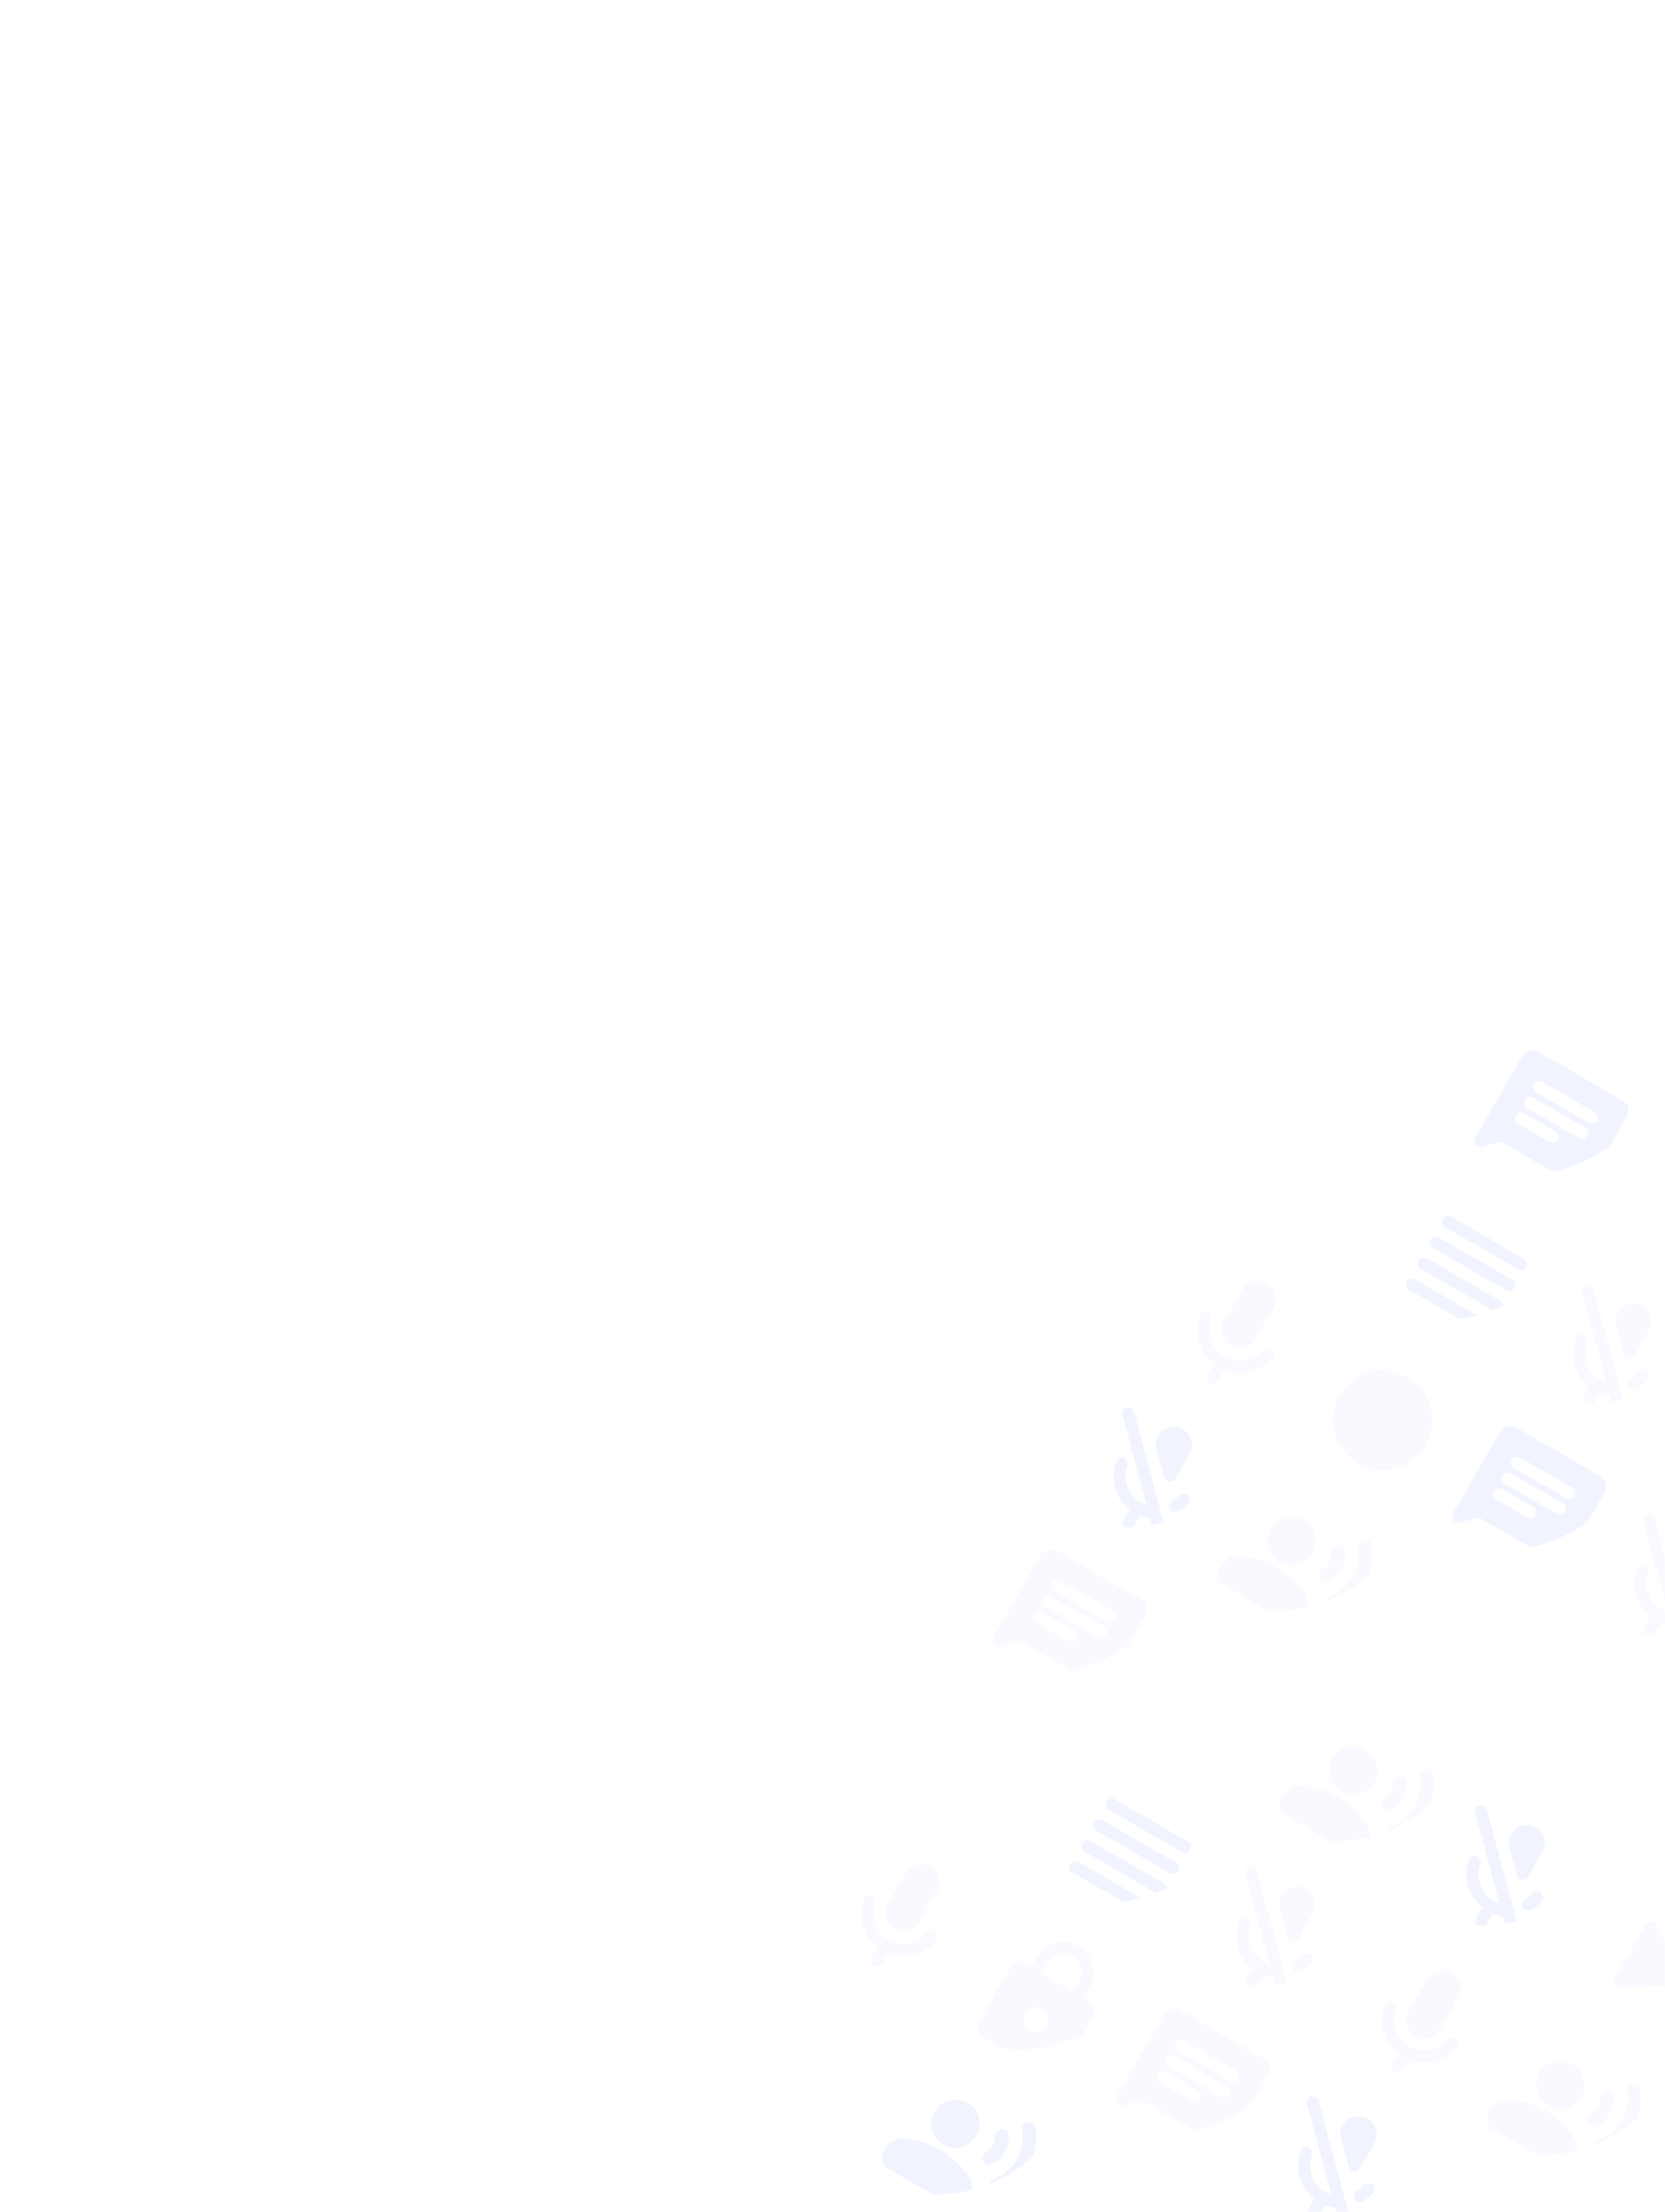 <svg width="506" height="672" viewBox="0 0 506 672" fill="none" xmlns="http://www.w3.org/2000/svg">
<g opacity="0.5">
<mask id="mask0_94_5712" style="mask-type:alpha" maskUnits="userSpaceOnUse" x="0" y="0" width="506" height="672">
<path d="M0 0H506V624C506 650.51 484.51 672 458 672H0V0Z" fill="#147949"/>
</mask>
<g mask="url(#mask0_94_5712)">
<g clip-path="url(#clip0_94_5712)">
<path d="M456.118 346.831L450.358 348.374C449.565 348.587 448.925 348.367 448.437 347.715C447.949 347.063 447.911 346.38 448.324 345.665L462.601 320.936C463.105 320.063 463.848 319.495 464.828 319.232C465.809 318.969 466.736 319.09 467.61 319.594L493.013 334.261C493.886 334.765 494.454 335.508 494.717 336.489C494.98 337.469 494.859 338.397 494.355 339.27L483.355 358.322C482.851 359.196 482.108 359.764 481.128 360.026C480.147 360.289 479.22 360.169 478.346 359.664L456.118 346.831ZM461.373 341.397L470.899 346.897C471.349 347.157 471.814 347.222 472.294 347.094C472.774 346.965 473.144 346.676 473.403 346.226C473.663 345.776 473.729 345.311 473.6 344.831C473.471 344.351 473.182 343.981 472.732 343.721L463.206 338.221C462.756 337.962 462.291 337.896 461.811 338.025C461.331 338.153 460.961 338.443 460.702 338.892C460.442 339.342 460.376 339.807 460.505 340.287C460.634 340.767 460.923 341.137 461.373 341.397ZM464.123 336.634L480 345.8C480.45 346.06 480.915 346.126 481.395 345.997C481.875 345.868 482.245 345.579 482.504 345.129C482.764 344.68 482.83 344.215 482.701 343.735C482.572 343.255 482.283 342.885 481.833 342.625L465.956 333.458C465.506 333.199 465.041 333.133 464.561 333.262C464.081 333.39 463.711 333.68 463.452 334.129C463.192 334.579 463.126 335.044 463.255 335.524C463.384 336.004 463.673 336.374 464.123 336.634ZM466.873 331.871L482.75 341.037C483.2 341.297 483.665 341.363 484.145 341.234C484.625 341.105 484.995 340.816 485.254 340.366C485.514 339.916 485.58 339.451 485.451 338.971C485.322 338.491 485.033 338.122 484.583 337.862L468.706 328.695C468.256 328.435 467.791 328.37 467.311 328.499C466.831 328.627 466.461 328.916 466.202 329.366C465.942 329.816 465.876 330.281 466.005 330.761C466.134 331.241 466.423 331.611 466.873 331.871Z" fill="#8CA5FF" fill-opacity="0.25"/>
</g>
<g clip-path="url(#clip1_94_5712)">
<path d="M431.78 385.441C431.33 385.181 431.047 384.815 430.932 384.343C430.817 383.871 430.889 383.409 431.149 382.96C431.408 382.51 431.778 382.22 432.258 382.092C432.738 381.963 433.203 382.029 433.653 382.289L455.921 395.145C456.37 395.405 456.653 395.771 456.768 396.243C456.884 396.715 456.812 397.176 456.552 397.626C456.292 398.076 455.922 398.365 455.442 398.494C454.962 398.623 454.497 398.557 454.048 398.297L431.78 385.441ZM428.113 391.792C427.663 391.532 427.381 391.166 427.265 390.694C427.15 390.221 427.222 389.76 427.482 389.31C427.742 388.861 428.111 388.571 428.591 388.443C429.071 388.314 429.536 388.38 429.986 388.639L452.254 401.496C452.704 401.755 452.986 402.121 453.102 402.594C453.217 403.066 453.145 403.527 452.885 403.977C452.626 404.427 452.256 404.716 451.776 404.845C451.296 404.973 450.831 404.908 450.381 404.648L428.113 391.792ZM435.447 379.09C434.997 378.83 434.714 378.464 434.599 377.992C434.483 377.52 434.556 377.059 434.815 376.609C435.075 376.159 435.445 375.87 435.925 375.741C436.405 375.612 436.87 375.678 437.32 375.938L459.587 388.794C460.037 389.054 460.32 389.42 460.435 389.892C460.551 390.364 460.478 390.826 460.219 391.275C459.959 391.725 459.589 392.014 459.109 392.143C458.629 392.272 458.164 392.206 457.714 391.946L435.447 379.09ZM439.113 372.739C438.663 372.48 438.381 372.114 438.265 371.641C438.15 371.169 438.222 370.708 438.482 370.258C438.742 369.808 439.111 369.519 439.591 369.39C440.071 369.262 440.536 369.327 440.986 369.587L463.254 382.443C463.704 382.703 463.986 383.069 464.102 383.541C464.217 384.014 464.145 384.475 463.885 384.925C463.626 385.374 463.256 385.664 462.776 385.792C462.296 385.921 461.831 385.855 461.381 385.596L439.113 372.739Z" fill="#8CA5FF" fill-opacity="0.25"/>
</g>
<g clip-path="url(#clip2_94_5712)">
<path d="M495.204 421.159C494.956 420.734 494.905 420.272 495.051 419.774C495.197 419.276 495.483 418.903 495.908 418.655C496.262 418.471 496.593 418.248 496.903 417.986C497.214 417.724 497.494 417.436 497.746 417.123C498.111 416.734 498.53 416.482 499.003 416.367C499.475 416.251 499.936 416.323 500.386 416.583C500.836 416.843 501.115 417.215 501.222 417.701C501.33 418.187 501.228 418.639 500.915 419.058C500.484 419.621 500.002 420.136 499.467 420.604C498.933 421.072 498.354 421.478 497.731 421.824C497.305 422.072 496.84 422.13 496.334 421.997C495.829 421.864 495.452 421.585 495.204 421.159ZM493.428 411.401L490.928 402.073C490.805 401.614 490.775 401.146 490.838 400.671C490.901 400.196 491.054 399.746 491.299 399.323L491.597 398.807C492.361 397.484 493.473 396.626 494.934 396.235C496.395 395.844 497.787 396.03 499.11 396.794C500.433 397.558 501.29 398.67 501.682 400.131C502.073 401.592 501.887 402.984 501.123 404.307L496.792 411.809C496.379 412.523 495.769 412.832 494.96 412.736C494.151 412.639 493.641 412.195 493.428 411.401ZM481.022 424.456L482.947 421.122C480.696 419.399 479.2 417.177 478.46 414.456C477.72 411.735 477.875 409.037 478.925 406.363C479.132 405.882 479.473 405.567 479.947 405.418C480.422 405.268 480.884 405.323 481.334 405.583C481.783 405.843 482.073 406.213 482.201 406.693C482.33 407.173 482.317 407.668 482.163 408.179C481.464 410.245 481.505 412.298 482.287 414.336C483.068 416.375 484.398 417.937 486.276 419.022C487.176 419.541 488.11 419.895 489.077 420.083C490.045 420.271 491.004 420.305 491.956 420.184L492.913 423.753C491.794 423.918 490.659 423.943 489.51 423.826C488.36 423.709 487.231 423.418 486.123 422.955L484.198 426.289C483.938 426.739 483.568 427.028 483.088 427.157C482.608 427.285 482.143 427.22 481.693 426.96C481.243 426.7 480.954 426.331 480.825 425.851C480.697 425.371 480.762 424.906 481.022 424.456ZM492.141 434.897L480.733 392.323C480.61 391.864 480.678 391.409 480.938 390.96C481.198 390.51 481.557 390.223 482.016 390.1C482.476 389.977 482.93 390.046 483.38 390.305C483.83 390.565 484.116 390.924 484.239 391.384L495.647 433.958C495.77 434.417 495.702 434.872 495.442 435.321C495.182 435.771 494.823 436.058 494.364 436.181C493.905 436.304 493.45 436.235 493 435.976C492.55 435.716 492.264 435.357 492.141 434.897Z" fill="#ADBFFF" fill-opacity="0.15"/>
</g>
<path d="M374.038 408.999C372.714 408.235 371.857 407.123 371.466 405.662C371.074 404.201 371.261 402.809 372.024 401.486L377.524 391.96C378.288 390.637 379.401 389.779 380.862 389.388C382.322 388.996 383.714 389.183 385.038 389.947C386.361 390.71 387.218 391.823 387.609 393.284C388.001 394.745 387.815 396.137 387.051 397.46L381.551 406.986C380.787 408.309 379.674 409.166 378.214 409.558C376.753 409.949 375.361 409.763 374.038 408.999ZM366.95 417.609L368.852 414.314C366.616 412.565 365.128 410.329 364.388 407.609C363.648 404.888 363.803 402.19 364.853 399.515C365.06 399.035 365.4 398.72 365.875 398.571C366.349 398.421 366.811 398.476 367.261 398.736C367.711 398.996 368 399.366 368.129 399.846C368.258 400.326 368.245 400.821 368.091 401.332C367.392 403.398 367.433 405.451 368.214 407.489C368.995 409.528 370.325 411.09 372.204 412.175C374.11 413.275 376.137 413.643 378.288 413.279C380.438 412.915 382.226 411.927 383.651 410.315C384.016 409.927 384.439 409.668 384.919 409.539C385.399 409.411 385.864 409.476 386.314 409.736C386.764 409.996 387.043 410.368 387.15 410.854C387.258 411.34 387.156 411.792 386.843 412.211C385.082 414.405 382.838 415.879 380.109 416.633C377.381 417.386 374.687 417.224 372.027 416.148L370.125 419.442C369.866 419.892 369.496 420.181 369.016 420.31C368.536 420.438 368.071 420.373 367.621 420.113C367.171 419.853 366.882 419.483 366.753 419.003C366.625 418.523 366.69 418.059 366.95 417.609Z" fill="#ADBFFF" fill-opacity="0.15"/>
<path d="M412.568 444.476C410.756 443.429 409.252 442.102 408.055 440.495C406.858 438.887 406.011 437.153 405.513 435.294C405.014 433.434 404.881 431.509 405.114 429.518C405.346 427.528 405.986 425.626 407.032 423.814C408.078 422.002 409.405 420.498 411.013 419.302C412.62 418.105 414.354 417.257 416.214 416.759C418.073 416.261 419.998 416.128 421.989 416.36C423.98 416.593 425.881 417.232 427.693 418.278C429.505 419.324 431.009 420.651 432.206 422.259C433.402 423.867 434.25 425.601 434.748 427.46C435.246 429.32 435.379 431.245 435.147 433.235C434.914 435.226 434.275 437.127 433.229 438.939C432.183 440.751 430.856 442.256 429.248 443.452C427.64 444.649 425.907 445.496 424.047 445.995C422.188 446.493 420.263 446.626 418.272 446.393C416.281 446.161 414.38 445.522 412.568 444.476ZM414.08 441.856C417.006 443.545 420.07 443.96 423.272 443.102C426.475 442.244 428.92 440.352 430.609 437.427C432.298 434.502 432.714 431.438 431.856 428.235C430.997 425.033 429.106 422.587 426.18 420.898C423.255 419.209 420.191 418.794 416.989 419.652C413.786 420.51 411.34 422.402 409.651 425.327C407.963 428.252 407.547 431.316 408.405 434.519C409.263 437.721 411.155 440.167 414.08 441.856ZM414.08 441.856C411.155 440.167 409.263 437.721 408.405 434.519C407.547 431.316 407.963 428.252 409.651 425.327C411.34 422.402 413.786 420.51 416.989 419.652C420.191 418.794 423.255 419.209 426.18 420.898C429.106 422.587 430.997 425.033 431.856 428.235C432.714 431.438 432.298 434.502 430.609 437.427C428.92 440.352 426.475 442.244 423.272 443.102C420.07 443.96 417.006 443.545 414.08 441.856Z" fill="#ADBFFF" fill-opacity="0.15"/>
<g clip-path="url(#clip3_94_5712)">
<path d="M449.364 460.956L443.604 462.5C442.811 462.712 442.17 462.493 441.682 461.84C441.194 461.188 441.157 460.505 441.569 459.79L455.846 435.062C456.35 434.189 457.093 433.621 458.074 433.358C459.055 433.095 459.982 433.216 460.855 433.72L486.258 448.386C487.132 448.891 487.7 449.633 487.962 450.614C488.225 451.595 488.105 452.522 487.6 453.395L476.6 472.448C476.096 473.321 475.354 473.889 474.373 474.152C473.392 474.415 472.465 474.294 471.592 473.79L449.364 460.956ZM454.618 455.522L464.144 461.022C464.594 461.282 465.059 461.348 465.539 461.219C466.019 461.09 466.389 460.801 466.649 460.351C466.908 459.901 466.974 459.436 466.845 458.956C466.717 458.476 466.427 458.107 465.978 457.847L456.451 452.347C456.001 452.087 455.537 452.022 455.057 452.15C454.577 452.279 454.207 452.568 453.947 453.018C453.687 453.468 453.622 453.933 453.75 454.413C453.879 454.893 454.168 455.263 454.618 455.522ZM457.368 450.759L473.245 459.926C473.695 460.185 474.16 460.251 474.64 460.122C475.12 459.994 475.49 459.705 475.75 459.255C476.009 458.805 476.075 458.34 475.946 457.86C475.818 457.38 475.528 457.01 475.078 456.75L459.201 447.584C458.751 447.324 458.287 447.258 457.807 447.387C457.327 447.516 456.957 447.805 456.697 448.255C456.437 448.705 456.372 449.17 456.5 449.65C456.629 450.13 456.918 450.499 457.368 450.759ZM460.118 445.996L475.995 455.163C476.445 455.422 476.91 455.488 477.39 455.359C477.87 455.231 478.24 454.941 478.5 454.492C478.759 454.042 478.825 453.577 478.696 453.097C478.568 452.617 478.278 452.247 477.828 451.987L461.951 442.821C461.501 442.561 461.037 442.495 460.557 442.624C460.077 442.752 459.707 443.042 459.447 443.492C459.187 443.941 459.122 444.406 459.25 444.886C459.379 445.366 459.668 445.736 460.118 445.996Z" fill="#8CA5FF" fill-opacity="0.25"/>
</g>
<g clip-path="url(#clip4_94_5712)">
<path d="M513.91 490.972C513.662 490.546 513.611 490.085 513.757 489.587C513.903 489.089 514.189 488.716 514.615 488.468C514.968 488.284 515.3 488.061 515.61 487.799C515.92 487.537 516.201 487.249 516.452 486.935C516.818 486.547 517.237 486.295 517.709 486.179C518.181 486.064 518.642 486.136 519.092 486.396C519.542 486.655 519.821 487.028 519.929 487.514C520.036 487.999 519.934 488.452 519.621 488.871C519.191 489.434 518.708 489.949 518.173 490.417C517.639 490.884 517.06 491.291 516.437 491.637C516.011 491.885 515.546 491.943 515.04 491.81C514.535 491.677 514.158 491.397 513.91 490.972ZM512.134 481.214L509.635 471.885C509.512 471.426 509.481 470.959 509.544 470.484C509.607 470.008 509.761 469.559 510.005 469.135L510.303 468.619C511.067 467.296 512.179 466.439 513.64 466.048C515.101 465.656 516.493 465.842 517.816 466.606C519.139 467.37 519.996 468.483 520.388 469.943C520.779 471.404 520.593 472.796 519.829 474.119L515.498 481.621C515.085 482.336 514.475 482.645 513.666 482.548C512.857 482.452 512.347 482.007 512.134 481.214ZM499.728 494.268L501.653 490.934C499.402 489.211 497.907 486.989 497.166 484.269C496.426 481.548 496.581 478.85 497.632 476.175C497.838 475.695 498.179 475.38 498.653 475.23C499.128 475.081 499.59 475.136 500.04 475.396C500.49 475.655 500.779 476.025 500.907 476.505C501.036 476.985 501.023 477.481 500.87 477.992C500.171 480.058 500.212 482.11 500.993 484.149C501.774 486.188 503.104 487.75 504.983 488.834C505.882 489.354 506.816 489.707 507.784 489.896C508.751 490.084 509.711 490.117 510.663 489.997L511.619 493.565C510.5 493.731 509.366 493.755 508.216 493.638C507.066 493.521 505.937 493.231 504.829 492.768L502.904 496.102C502.644 496.552 502.274 496.841 501.794 496.969C501.314 497.098 500.849 497.033 500.399 496.773C499.95 496.513 499.66 496.143 499.532 495.663C499.403 495.183 499.469 494.718 499.728 494.268ZM510.847 504.71L499.439 462.136C499.316 461.676 499.385 461.222 499.644 460.772C499.904 460.322 500.264 460.036 500.723 459.913C501.182 459.79 501.636 459.858 502.086 460.118C502.536 460.378 502.822 460.737 502.945 461.196L514.353 503.771C514.476 504.23 514.408 504.684 514.148 505.134C513.889 505.584 513.529 505.87 513.07 505.993C512.611 506.116 512.156 506.048 511.706 505.788C511.257 505.529 510.97 505.169 510.847 504.71Z" fill="#ADBFFF" fill-opacity="0.15"/>
</g>
<g clip-path="url(#clip5_94_5712)">
<path d="M355.578 458.572C355.33 458.146 355.279 457.684 355.425 457.187C355.572 456.689 355.857 456.316 356.283 456.068C356.636 455.884 356.968 455.66 357.278 455.398C357.588 455.136 357.869 454.849 358.12 454.535C358.486 454.146 358.905 453.894 359.377 453.779C359.85 453.664 360.311 453.736 360.761 453.996C361.211 454.255 361.489 454.628 361.597 455.114C361.705 455.599 361.602 456.052 361.29 456.471C360.859 457.034 360.376 457.549 359.842 458.016C359.307 458.484 358.728 458.891 358.105 459.237C357.68 459.485 357.214 459.542 356.709 459.409C356.203 459.276 355.827 458.997 355.578 458.572ZM353.803 448.814L351.303 439.485C351.18 439.026 351.15 438.559 351.213 438.083C351.275 437.608 351.429 437.159 351.673 436.735L351.971 436.219C352.735 434.896 353.848 434.039 355.308 433.647C356.769 433.256 358.161 433.442 359.484 434.206C360.807 434.97 361.665 436.082 362.056 437.543C362.448 439.004 362.261 440.396 361.498 441.719L357.166 449.221C356.754 449.936 356.143 450.245 355.334 450.148C354.526 450.052 354.015 449.607 353.803 448.814ZM341.397 461.868L343.322 458.534C341.071 456.811 339.575 454.589 338.835 451.868C338.094 449.148 338.25 446.45 339.3 443.775C339.507 443.295 339.847 442.98 340.322 442.83C340.796 442.681 341.258 442.736 341.708 442.996C342.158 443.255 342.447 443.625 342.576 444.105C342.704 444.585 342.692 445.081 342.538 445.592C341.839 447.658 341.88 449.71 342.661 451.749C343.442 453.788 344.772 455.349 346.651 456.434C347.551 456.954 348.484 457.307 349.452 457.495C350.419 457.684 351.379 457.717 352.331 457.596L353.287 461.165C352.168 461.331 351.034 461.355 349.884 461.238C348.735 461.121 347.606 460.831 346.497 460.367L344.572 463.702C344.312 464.151 343.943 464.441 343.463 464.569C342.983 464.698 342.518 464.632 342.068 464.373C341.618 464.113 341.329 463.743 341.2 463.263C341.071 462.783 341.137 462.318 341.397 461.868ZM352.515 472.31L341.108 429.735C340.985 429.276 341.053 428.822 341.313 428.372C341.572 427.922 341.932 427.636 342.391 427.513C342.85 427.39 343.305 427.458 343.755 427.718C344.204 427.977 344.491 428.337 344.614 428.796L356.022 471.37C356.145 471.83 356.076 472.284 355.817 472.734C355.557 473.184 355.197 473.47 354.738 473.593C354.279 473.716 353.825 473.648 353.375 473.388C352.925 473.129 352.639 472.769 352.515 472.31Z" fill="#8CA5FF" fill-opacity="0.25"/>
</g>
<g clip-path="url(#clip6_94_5712)">
<path d="M414.792 480.957C413.738 482.783 412.409 484.335 410.806 485.615C409.203 486.894 407.456 487.888 405.565 488.596C405.034 488.783 404.522 488.752 404.031 488.504C403.539 488.255 403.215 487.839 403.059 487.255C402.913 486.712 402.991 486.21 403.293 485.749C403.594 485.288 404.005 484.943 404.525 484.714C405.9 484.167 407.164 483.398 408.319 482.406C409.474 481.414 410.44 480.244 411.22 478.894C411.999 477.545 412.521 476.135 412.788 474.666C413.054 473.196 413.08 471.73 412.867 470.266C412.779 469.686 412.865 469.154 413.127 468.67C413.389 468.186 413.799 467.858 414.356 467.686C414.914 467.514 415.434 467.576 415.916 467.872C416.398 468.168 416.691 468.593 416.795 469.146C417.127 471.138 417.14 473.147 416.833 475.176C416.527 477.204 415.846 479.131 414.792 480.957ZM407.568 476.786C407.079 477.633 406.477 478.37 405.762 478.998C405.046 479.626 404.259 480.133 403.401 480.519C402.881 480.748 402.372 480.728 401.875 480.459C401.378 480.189 401.051 479.762 400.894 479.178C400.749 478.635 400.811 478.115 401.08 477.618C401.35 477.121 401.734 476.716 402.231 476.404C402.558 476.204 402.867 475.96 403.158 475.669C403.45 475.378 403.702 475.048 403.916 474.677C404.13 474.307 404.29 473.923 404.396 473.526C404.502 473.128 404.567 472.725 404.592 472.316C404.613 471.728 404.768 471.2 405.057 470.732C405.345 470.263 405.76 469.956 406.303 469.81C406.887 469.654 407.42 469.723 407.902 470.019C408.384 470.315 408.656 470.746 408.718 471.311C408.812 472.247 408.766 473.182 408.58 474.116C408.394 475.049 408.057 475.939 407.568 476.786ZM388.897 474.474C387.151 473.466 386.015 471.981 385.489 470.019C384.963 468.057 385.205 466.203 386.213 464.457C387.221 462.71 388.707 461.574 390.668 461.048C392.63 460.523 394.484 460.764 396.231 461.772C397.977 462.781 399.113 464.266 399.639 466.228C400.165 468.189 399.923 470.044 398.915 471.79C397.907 473.536 396.421 474.673 394.46 475.198C392.498 475.724 390.644 475.483 388.897 474.474ZM370.696 476.667L371.429 475.397C371.933 474.524 372.632 473.833 373.525 473.326C374.417 472.818 375.375 472.595 376.398 472.656C378.145 472.747 380.003 473.044 381.971 473.545C383.94 474.047 385.943 474.885 387.981 476.062C390.018 477.238 391.746 478.554 393.165 480.008C394.583 481.462 395.769 482.922 396.721 484.39C397.286 485.245 397.572 486.186 397.578 487.213C397.585 488.24 397.337 489.19 396.832 490.064L396.099 491.334C395.595 492.207 394.852 492.775 393.871 493.038C392.891 493.301 391.964 493.18 391.09 492.676L372.038 481.676C371.164 481.172 370.596 480.429 370.334 479.448C370.071 478.467 370.191 477.54 370.696 476.667Z" fill="#ADBFFF" fill-opacity="0.15"/>
</g>
<g clip-path="url(#clip7_94_5712)">
<path d="M309.738 498.369L303.978 499.912C303.185 500.125 302.545 499.905 302.057 499.253C301.569 498.601 301.531 497.917 301.944 497.203L316.221 472.474C316.725 471.601 317.467 471.033 318.448 470.77C319.429 470.507 320.356 470.628 321.229 471.132L346.633 485.799C347.506 486.303 348.074 487.046 348.337 488.027C348.6 489.007 348.479 489.934 347.975 490.808L336.975 509.86C336.471 510.734 335.728 511.302 334.747 511.564C333.766 511.827 332.839 511.707 331.966 511.202L309.738 498.369ZM314.993 492.935L324.519 498.435C324.969 498.695 325.434 498.76 325.914 498.631C326.394 498.503 326.764 498.214 327.023 497.764C327.283 497.314 327.349 496.849 327.22 496.369C327.091 495.889 326.802 495.519 326.352 495.259L316.826 489.759C316.376 489.5 315.911 489.434 315.431 489.563C314.951 489.691 314.581 489.981 314.322 490.43C314.062 490.88 313.996 491.345 314.125 491.825C314.253 492.305 314.543 492.675 314.993 492.935ZM317.743 488.172L333.62 497.338C334.07 497.598 334.534 497.664 335.014 497.535C335.495 497.406 335.864 497.117 336.124 496.667C336.384 496.217 336.449 495.753 336.321 495.273C336.192 494.793 335.903 494.423 335.453 494.163L319.576 484.996C319.126 484.737 318.661 484.671 318.181 484.8C317.701 484.928 317.331 485.217 317.072 485.667C316.812 486.117 316.746 486.582 316.875 487.062C317.003 487.542 317.293 487.912 317.743 488.172ZM320.493 483.409L336.37 492.575C336.82 492.835 337.284 492.901 337.764 492.772C338.245 492.643 338.614 492.354 338.874 491.904C339.134 491.454 339.199 490.989 339.071 490.509C338.942 490.029 338.653 489.66 338.203 489.4L322.326 480.233C321.876 479.973 321.411 479.908 320.931 480.036C320.451 480.165 320.081 480.454 319.822 480.904C319.562 481.354 319.496 481.819 319.625 482.299C319.753 482.779 320.043 483.149 320.493 483.409Z" fill="#ADBFFF" fill-opacity="0.15"/>
</g>
<g clip-path="url(#clip8_94_5712)">
<path d="M433.498 550.769C432.444 552.595 431.115 554.148 429.512 555.428C427.909 556.707 426.162 557.701 424.272 558.409C423.74 558.596 423.229 558.565 422.737 558.317C422.246 558.068 421.921 557.652 421.765 557.067C421.619 556.525 421.698 556.023 421.999 555.562C422.3 555.101 422.711 554.756 423.232 554.527C424.606 553.98 425.87 553.21 427.025 552.219C428.18 551.227 429.147 550.056 429.926 548.707C430.705 547.357 431.228 545.948 431.494 544.479C431.76 543.009 431.787 541.543 431.573 540.079C431.485 539.498 431.572 538.966 431.833 538.482C432.095 537.998 432.505 537.671 433.063 537.499C433.621 537.327 434.141 537.389 434.622 537.685C435.104 537.981 435.397 538.405 435.501 538.959C435.833 540.95 435.846 542.96 435.539 544.988C435.233 547.017 434.552 548.944 433.498 550.769ZM426.274 546.599C425.785 547.445 425.183 548.183 424.468 548.811C423.753 549.438 422.966 549.946 422.108 550.332C421.587 550.561 421.079 550.541 420.581 550.271C420.084 550.002 419.757 549.575 419.601 548.991C419.455 548.448 419.517 547.928 419.787 547.431C420.056 546.934 420.44 546.529 420.938 546.217C421.265 546.017 421.574 545.772 421.865 545.482C422.156 545.191 422.409 544.861 422.622 544.49C422.836 544.12 422.996 543.736 423.102 543.338C423.208 542.941 423.274 542.537 423.298 542.128C423.32 541.541 423.475 541.013 423.763 540.544C424.051 540.076 424.466 539.769 425.009 539.623C425.593 539.467 426.127 539.536 426.608 539.832C427.09 540.128 427.362 540.558 427.424 541.123C427.519 542.06 427.473 542.995 427.287 543.928C427.101 544.862 426.763 545.752 426.274 546.599ZM407.604 544.287C405.857 543.279 404.721 541.794 404.195 539.832C403.67 537.87 403.911 536.016 404.919 534.269C405.928 532.523 407.413 531.387 409.375 530.861C411.336 530.336 413.19 530.577 414.937 531.585C416.683 532.594 417.82 534.079 418.345 536.04C418.871 538.002 418.629 539.856 417.621 541.603C416.613 543.349 415.128 544.485 413.166 545.011C411.204 545.537 409.35 545.295 407.604 544.287ZM389.402 546.48L390.135 545.21C390.639 544.336 391.338 543.646 392.231 543.138C393.124 542.631 394.082 542.408 395.105 542.469C396.852 542.56 398.709 542.856 400.678 543.358C402.646 543.859 404.649 544.698 406.687 545.875C408.725 547.051 410.453 548.366 411.871 549.82C413.29 551.274 414.475 552.735 415.428 554.202C415.992 555.058 416.278 555.999 416.285 557.026C416.292 558.053 416.043 559.003 415.539 559.876L414.805 561.147C414.301 562.02 413.559 562.588 412.578 562.851C411.597 563.113 410.67 562.993 409.797 562.489L390.744 551.489C389.871 550.984 389.303 550.242 389.04 549.261C388.777 548.28 388.898 547.353 389.402 546.48Z" fill="#ADBFFF" fill-opacity="0.15"/>
</g>
<g clip-path="url(#clip9_94_5712)">
<path d="M462.804 579.491C462.555 579.065 462.504 578.604 462.651 578.106C462.797 577.608 463.083 577.235 463.508 576.987C463.862 576.803 464.193 576.58 464.503 576.318C464.813 576.056 465.094 575.768 465.346 575.454C465.711 575.066 466.13 574.814 466.603 574.698C467.075 574.583 467.536 574.655 467.986 574.915C468.436 575.174 468.715 575.547 468.822 576.033C468.93 576.518 468.828 576.971 468.515 577.39C468.084 577.953 467.601 578.468 467.067 578.936C466.532 579.403 465.954 579.81 465.33 580.156C464.905 580.404 464.439 580.462 463.934 580.329C463.429 580.196 463.052 579.916 462.804 579.491ZM461.028 569.733L458.528 560.404C458.405 559.945 458.375 559.478 458.438 559.003C458.501 558.527 458.654 558.078 458.899 557.654L459.196 557.138C459.96 555.815 461.073 554.958 462.534 554.567C463.995 554.175 465.387 554.361 466.71 555.125C468.033 555.889 468.89 557.002 469.281 558.462C469.673 559.923 469.487 561.315 468.723 562.638L464.391 570.14C463.979 570.855 463.368 571.164 462.56 571.067C461.751 570.971 461.24 570.526 461.028 569.733ZM448.622 582.787L450.547 579.453C448.296 577.73 446.8 575.508 446.06 572.788C445.32 570.067 445.475 567.369 446.525 564.694C446.732 564.214 447.073 563.899 447.547 563.749C448.021 563.6 448.483 563.655 448.933 563.915C449.383 564.174 449.672 564.544 449.801 565.024C449.93 565.504 449.917 566 449.763 566.511C449.064 568.577 449.105 570.629 449.886 572.668C450.668 574.707 451.997 576.269 453.876 577.353C454.776 577.873 455.71 578.227 456.677 578.415C457.645 578.603 458.604 578.636 459.556 578.516L460.512 582.084C459.394 582.25 458.259 582.274 457.11 582.157C455.96 582.04 454.831 581.75 453.722 581.287L451.797 584.621C451.538 585.071 451.168 585.36 450.688 585.489C450.208 585.617 449.743 585.552 449.293 585.292C448.843 585.032 448.554 584.662 448.425 584.182C448.297 583.702 448.362 583.237 448.622 582.787ZM459.741 593.229L448.333 550.655C448.21 550.196 448.278 549.741 448.538 549.291C448.798 548.841 449.157 548.555 449.616 548.432C450.075 548.309 450.53 548.377 450.98 548.637C451.43 548.897 451.716 549.256 451.839 549.715L463.247 592.29C463.37 592.749 463.302 593.203 463.042 593.653C462.782 594.103 462.423 594.389 461.964 594.512C461.504 594.635 461.05 594.567 460.6 594.307C460.15 594.048 459.864 593.688 459.741 593.229Z" fill="#8CA5FF" fill-opacity="0.25"/>
</g>
<path d="M490.708 601.105L500.195 584.673C500.455 584.223 500.831 583.937 501.325 583.816C501.818 583.695 502.276 583.757 502.7 584.002C502.832 584.078 502.959 584.178 503.082 584.302C503.205 584.425 503.309 584.565 503.396 584.721L511.592 600.408C511.738 600.704 511.802 601.006 511.784 601.313C511.765 601.62 511.68 601.906 511.527 602.17C511.374 602.435 511.17 602.652 510.913 602.821C510.657 602.991 510.363 603.086 510.033 603.107L492.35 603.853C492.172 603.856 491.998 603.835 491.83 603.791C491.662 603.747 491.511 603.686 491.379 603.61C490.955 603.365 490.673 602.999 490.531 602.512C490.389 602.024 490.448 601.555 490.708 601.105Z" fill="#ADBFFF" fill-opacity="0.15"/>
<g clip-path="url(#clip10_94_5712)">
<path d="M329.567 562.479C329.117 562.219 328.835 561.853 328.719 561.381C328.604 560.908 328.676 560.447 328.936 559.997C329.195 559.548 329.565 559.258 330.045 559.13C330.525 559.001 330.99 559.067 331.44 559.326L353.708 572.183C354.158 572.442 354.44 572.808 354.556 573.281C354.671 573.753 354.599 574.214 354.339 574.664C354.079 575.114 353.709 575.403 353.229 575.532C352.749 575.66 352.285 575.595 351.835 575.335L329.567 562.479ZM325.9 568.83C325.451 568.57 325.168 568.204 325.052 567.732C324.937 567.259 325.009 566.798 325.269 566.348C325.529 565.898 325.899 565.609 326.379 565.481C326.859 565.352 327.324 565.418 327.773 565.677L350.041 578.533C350.491 578.793 350.774 579.159 350.889 579.632C351.004 580.104 350.932 580.565 350.672 581.015C350.413 581.465 350.043 581.754 349.563 581.883C349.083 582.011 348.618 581.946 348.168 581.686L325.9 568.83ZM333.234 556.128C332.784 555.868 332.501 555.502 332.386 555.03C332.27 554.558 332.343 554.096 332.602 553.647C332.862 553.197 333.232 552.907 333.712 552.779C334.192 552.65 334.657 552.716 335.107 552.976L357.374 565.832C357.824 566.092 358.107 566.458 358.222 566.93C358.338 567.402 358.265 567.863 358.006 568.313C357.746 568.763 357.376 569.052 356.896 569.181C356.416 569.31 355.951 569.244 355.501 568.984L333.234 556.128ZM336.9 549.777C336.451 549.517 336.168 549.151 336.052 548.679C335.937 548.207 336.009 547.746 336.269 547.296C336.529 546.846 336.899 546.557 337.379 546.428C337.859 546.299 338.324 546.365 338.773 546.625L361.041 559.481C361.491 559.741 361.774 560.107 361.889 560.579C362.004 561.051 361.932 561.513 361.672 561.962C361.413 562.412 361.043 562.701 360.563 562.83C360.083 562.959 359.618 562.893 359.168 562.633L336.9 549.777Z" fill="#8CA5FF" fill-opacity="0.25"/>
</g>
<g clip-path="url(#clip11_94_5712)">
<path d="M392.991 598.197C392.743 597.771 392.692 597.31 392.838 596.812C392.984 596.314 393.27 595.941 393.696 595.693C394.049 595.509 394.381 595.286 394.691 595.024C395.001 594.762 395.281 594.474 395.533 594.161C395.899 593.772 396.318 593.52 396.79 593.404C397.262 593.289 397.723 593.361 398.173 593.621C398.623 593.881 398.902 594.253 399.01 594.739C399.117 595.224 399.015 595.677 398.702 596.096C398.271 596.659 397.789 597.174 397.254 597.642C396.72 598.109 396.141 598.516 395.518 598.862C395.092 599.11 394.627 599.168 394.121 599.035C393.616 598.902 393.239 598.623 392.991 598.197ZM391.215 588.439L388.715 579.111C388.592 578.651 388.562 578.184 388.625 577.709C388.688 577.233 388.841 576.784 389.086 576.361L389.384 575.845C390.148 574.522 391.26 573.664 392.721 573.273C394.182 572.881 395.574 573.068 396.897 573.831C398.22 574.595 399.077 575.708 399.469 577.169C399.86 578.63 399.674 580.022 398.91 581.345L394.579 588.847C394.166 589.561 393.556 589.87 392.747 589.774C391.938 589.677 391.428 589.232 391.215 588.439ZM378.809 601.494L380.734 598.159C378.483 596.436 376.987 594.214 376.247 591.494C375.507 588.773 375.662 586.075 376.712 583.4C376.919 582.92 377.26 582.605 377.734 582.456C378.209 582.306 378.671 582.361 379.121 582.621C379.57 582.881 379.86 583.25 379.988 583.73C380.117 584.21 380.104 584.706 379.95 585.217C379.251 587.283 379.293 589.336 380.074 591.374C380.855 593.413 382.185 594.975 384.064 596.059C384.963 596.579 385.897 596.933 386.864 597.121C387.832 597.309 388.792 597.343 389.743 597.222L390.7 600.79C389.581 600.956 388.447 600.98 387.297 600.863C386.147 600.747 385.018 600.456 383.91 599.993L381.985 603.327C381.725 603.777 381.355 604.066 380.875 604.195C380.395 604.323 379.93 604.258 379.48 603.998C379.03 603.738 378.741 603.368 378.613 602.888C378.484 602.408 378.549 601.944 378.809 601.494ZM389.928 611.935L378.52 569.361C378.397 568.902 378.466 568.447 378.725 567.997C378.985 567.548 379.344 567.261 379.804 567.138C380.263 567.015 380.717 567.083 381.167 567.343C381.617 567.603 381.903 567.962 382.026 568.421L393.434 610.996C393.557 611.455 393.489 611.909 393.229 612.359C392.969 612.809 392.61 613.096 392.151 613.219C391.692 613.342 391.237 613.273 390.787 613.014C390.337 612.754 390.051 612.394 389.928 611.935Z" fill="#ADBFFF" fill-opacity="0.15"/>
</g>
<path d="M430.156 618.437C428.833 617.673 427.976 616.561 427.585 615.1C427.193 613.639 427.379 612.247 428.143 610.924L433.643 601.398C434.407 600.075 435.519 599.217 436.98 598.826C438.441 598.435 439.833 598.621 441.156 599.385C442.479 600.149 443.337 601.261 443.728 602.722C444.12 604.183 443.933 605.575 443.169 606.898L437.669 616.424C436.906 617.747 435.793 618.604 434.332 618.996C432.871 619.387 431.479 619.201 430.156 618.437ZM423.069 627.047L424.971 623.752C422.735 622.003 421.247 619.768 420.507 617.047C419.766 614.326 419.921 611.628 420.972 608.954C421.179 608.473 421.519 608.158 421.994 608.009C422.468 607.859 422.93 607.914 423.38 608.174C423.83 608.434 424.119 608.804 424.248 609.284C424.376 609.764 424.364 610.259 424.21 610.77C423.511 612.836 423.552 614.889 424.333 616.927C425.114 618.966 426.444 620.528 428.323 621.613C430.228 622.713 432.256 623.081 434.407 622.717C436.557 622.353 438.345 621.365 439.769 619.753C440.135 619.365 440.558 619.106 441.038 618.977C441.518 618.849 441.983 618.914 442.433 619.174C442.882 619.434 443.161 619.806 443.269 620.292C443.377 620.778 443.274 621.23 442.962 621.649C441.201 623.844 438.956 625.317 436.228 626.071C433.5 626.824 430.806 626.662 428.146 625.586L426.244 628.88C425.984 629.33 425.614 629.619 425.134 629.748C424.654 629.876 424.19 629.811 423.74 629.551C423.29 629.291 423.001 628.922 422.872 628.442C422.743 627.962 422.809 627.497 423.069 627.047Z" fill="#ADBFFF" fill-opacity="0.15"/>
<g clip-path="url(#clip12_94_5712)">
<path d="M496.464 646.135C495.41 647.961 494.081 649.514 492.478 650.793C490.875 652.073 489.128 653.067 487.237 653.775C486.706 653.962 486.194 653.931 485.703 653.682C485.211 653.434 484.887 653.017 484.731 652.433C484.585 651.891 484.663 651.389 484.965 650.928C485.266 650.467 485.677 650.122 486.197 649.893C487.572 649.346 488.836 648.576 489.991 647.585C491.146 646.593 492.112 645.422 492.892 644.073C493.671 642.723 494.193 641.314 494.46 639.844C494.726 638.375 494.752 636.908 494.539 635.445C494.451 634.864 494.537 634.332 494.799 633.848C495.061 633.364 495.471 633.036 496.028 632.865C496.586 632.693 497.106 632.755 497.588 633.051C498.07 633.346 498.363 633.771 498.467 634.325C498.799 636.316 498.812 638.326 498.505 640.354C498.199 642.382 497.518 644.309 496.464 646.135ZM489.24 641.964C488.751 642.811 488.149 643.549 487.434 644.176C486.718 644.804 485.931 645.311 485.073 645.698C484.553 645.927 484.044 645.907 483.547 645.637C483.05 645.368 482.723 644.941 482.566 644.356C482.421 643.814 482.483 643.294 482.752 642.797C483.022 642.3 483.406 641.895 483.903 641.582C484.23 641.383 484.539 641.138 484.83 640.848C485.122 640.557 485.374 640.227 485.588 639.856C485.802 639.486 485.962 639.102 486.068 638.704C486.174 638.307 486.239 637.903 486.264 637.494C486.285 636.907 486.44 636.379 486.729 635.91C487.017 635.441 487.432 635.134 487.975 634.989C488.559 634.832 489.092 634.902 489.574 635.198C490.056 635.494 490.328 635.924 490.39 636.489C490.484 637.426 490.438 638.361 490.252 639.294C490.066 640.228 489.729 641.118 489.24 641.964ZM470.569 639.653C468.823 638.644 467.687 637.159 467.161 635.198C466.635 633.236 466.877 631.382 467.885 629.635C468.893 627.889 470.379 626.753 472.34 626.227C474.302 625.701 476.156 625.943 477.903 626.951C479.649 627.959 480.785 629.444 481.311 631.406C481.837 633.368 481.595 635.222 480.587 636.969C479.579 638.715 478.093 639.851 476.132 640.377C474.17 640.902 472.316 640.661 470.569 639.653ZM452.368 641.846L453.101 640.576C453.605 639.702 454.304 639.012 455.197 638.504C456.089 637.996 457.047 637.773 458.07 637.835C459.817 637.926 461.675 638.222 463.643 638.724C465.612 639.225 467.615 640.064 469.653 641.24C471.69 642.417 473.418 643.732 474.837 645.186C476.255 646.64 477.441 648.101 478.393 649.568C478.958 650.423 479.244 651.365 479.25 652.392C479.257 653.419 479.009 654.369 478.504 655.242L477.771 656.512C477.267 657.386 476.524 657.954 475.543 658.216C474.563 658.479 473.636 658.359 472.762 657.854L453.71 646.854C452.836 646.35 452.268 645.608 452.006 644.627C451.743 643.646 451.863 642.719 452.368 641.846Z" fill="#ADBFFF" fill-opacity="0.15"/>
</g>
<g clip-path="url(#clip13_94_5712)">
<path d="M505.482 670.395L499.722 671.938C498.929 672.15 498.289 671.931 497.801 671.278C497.313 670.626 497.275 669.943 497.688 669.229L511.965 644.5C512.469 643.627 513.212 643.059 514.192 642.796C515.173 642.533 516.1 642.654 516.974 643.158L542.377 657.824C543.25 658.329 543.818 659.071 544.081 660.052C544.344 661.033 544.223 661.96 543.719 662.833L532.719 681.886C532.215 682.759 531.472 683.327 530.492 683.59C529.511 683.853 528.584 683.732 527.71 683.228L505.482 670.395ZM510.737 664.96L520.263 670.46C520.713 670.72 521.178 670.786 521.658 670.657C522.138 670.528 522.508 670.239 522.767 669.789C523.027 669.339 523.093 668.875 522.964 668.395C522.835 667.915 522.546 667.545 522.096 667.285L512.57 661.785C512.12 661.525 511.655 661.46 511.175 661.588C510.695 661.717 510.325 662.006 510.066 662.456C509.806 662.906 509.74 663.371 509.869 663.851C509.998 664.331 510.287 664.701 510.737 664.96ZM513.487 660.197L529.364 669.364C529.814 669.624 530.279 669.689 530.759 669.561C531.239 669.432 531.609 669.143 531.868 668.693C532.128 668.243 532.194 667.778 532.065 667.298C531.936 666.818 531.647 666.448 531.197 666.188L515.32 657.022C514.87 656.762 514.405 656.697 513.925 656.825C513.445 656.954 513.075 657.243 512.816 657.693C512.556 658.143 512.49 658.608 512.619 659.088C512.748 659.568 513.037 659.937 513.487 660.197ZM516.237 655.434L532.114 664.601C532.564 664.86 533.029 664.926 533.509 664.797C533.989 664.669 534.359 664.38 534.618 663.93C534.878 663.48 534.944 663.015 534.815 662.535C534.686 662.055 534.397 661.685 533.947 661.425L518.07 652.259C517.62 651.999 517.155 651.933 516.675 652.062C516.195 652.191 515.825 652.48 515.566 652.93C515.306 653.38 515.24 653.844 515.369 654.324C515.498 654.804 515.787 655.174 516.237 655.434Z" fill="#ADBFFF" fill-opacity="0.15"/>
</g>
<path d="M271.825 586.037C270.502 585.273 269.644 584.161 269.253 582.7C268.861 581.239 269.048 579.847 269.812 578.524L275.312 568.998C276.075 567.675 277.188 566.817 278.649 566.426C280.11 566.034 281.502 566.221 282.825 566.984C284.148 567.748 285.005 568.861 285.397 570.322C285.788 571.783 285.602 573.175 284.838 574.498L279.338 584.024C278.574 585.347 277.462 586.204 276.001 586.596C274.54 586.987 273.148 586.801 271.825 586.037ZM264.737 594.647L266.639 591.352C264.403 589.603 262.915 587.367 262.175 584.647C261.435 581.926 261.59 579.228 262.64 576.553C262.847 576.073 263.188 575.758 263.662 575.609C264.136 575.459 264.599 575.514 265.048 575.774C265.498 576.034 265.787 576.403 265.916 576.883C266.045 577.364 266.032 577.859 265.878 578.37C265.179 580.436 265.22 582.489 266.001 584.527C266.783 586.566 268.113 588.128 269.991 589.212C271.897 590.312 273.925 590.681 276.075 590.317C278.226 589.953 280.013 588.965 281.438 587.353C281.803 586.965 282.226 586.706 282.706 586.577C283.186 586.449 283.651 586.514 284.101 586.774C284.551 587.034 284.83 587.406 284.937 587.892C285.045 588.377 284.943 588.83 284.63 589.249C282.869 591.443 280.625 592.917 277.896 593.671C275.168 594.424 272.474 594.262 269.814 593.185L267.912 596.48C267.653 596.93 267.283 597.219 266.803 597.348C266.323 597.476 265.858 597.411 265.408 597.151C264.958 596.891 264.669 596.521 264.54 596.041C264.412 595.561 264.477 595.097 264.737 594.647Z" fill="#ADBFFF" fill-opacity="0.15"/>
<g clip-path="url(#clip14_94_5712)">
<path d="M298.952 619.052C298.078 618.547 297.51 617.805 297.248 616.824C296.985 615.843 297.105 614.916 297.61 614.043L306.776 598.166C307.28 597.293 308.023 596.724 309.004 596.462C309.985 596.199 310.912 596.32 311.785 596.824L313.373 597.74L315.206 594.565C316.474 592.369 318.329 590.943 320.771 590.289C323.213 589.635 325.532 589.942 327.728 591.21C329.924 592.478 331.35 594.333 332.004 596.774C332.658 599.216 332.351 601.535 331.083 603.732L329.25 606.907L330.838 607.824C331.711 608.328 332.279 609.07 332.542 610.051C332.805 611.032 332.684 611.959 332.18 612.832L323.013 628.71C322.509 629.583 321.766 630.151 320.785 630.414C319.805 630.676 318.878 630.556 318.004 630.052L298.952 619.052ZM313.061 616.613C313.935 617.117 314.862 617.238 315.842 616.975C316.823 616.712 317.566 616.144 318.07 615.271C318.574 614.398 318.695 613.471 318.432 612.49C318.169 611.509 317.601 610.766 316.728 610.262C315.855 609.758 314.928 609.637 313.947 609.9C312.966 610.163 312.223 610.731 311.719 611.604C311.215 612.478 311.094 613.405 311.357 614.386C311.62 615.366 312.188 616.109 313.061 616.613ZM316.548 599.574L326.074 605.074L327.908 601.898C328.672 600.575 328.858 599.183 328.466 597.722C328.075 596.261 327.218 595.149 325.895 594.385C324.572 593.621 323.18 593.435 321.719 593.826C320.258 594.218 319.145 595.075 318.382 596.398L316.548 599.574Z" fill="#ADBFFF" fill-opacity="0.15"/>
</g>
<g clip-path="url(#clip15_94_5712)">
<path d="M347.151 637.994L341.391 639.538C340.598 639.75 339.957 639.53 339.469 638.878C338.981 638.226 338.944 637.543 339.356 636.828L353.633 612.1C354.137 611.227 354.88 610.658 355.861 610.396C356.842 610.133 357.769 610.253 358.642 610.758L384.045 625.424C384.919 625.928 385.487 626.671 385.749 627.652C386.012 628.633 385.892 629.56 385.387 630.433L374.387 649.486C373.883 650.359 373.141 650.927 372.16 651.19C371.179 651.453 370.252 651.332 369.379 650.828L347.151 637.994ZM352.405 632.56L361.931 638.06C362.381 638.32 362.846 638.385 363.326 638.257C363.806 638.128 364.176 637.839 364.436 637.389C364.695 636.939 364.761 636.474 364.632 635.994C364.504 635.514 364.215 635.145 363.765 634.885L354.238 629.385C353.789 629.125 353.324 629.06 352.844 629.188C352.364 629.317 351.994 629.606 351.734 630.056C351.474 630.506 351.409 630.971 351.537 631.451C351.666 631.931 351.955 632.3 352.405 632.56ZM355.155 627.797L371.032 636.964C371.482 637.223 371.947 637.289 372.427 637.16C372.907 637.032 373.277 636.743 373.537 636.293C373.796 635.843 373.862 635.378 373.733 634.898C373.605 634.418 373.315 634.048 372.866 633.788L356.988 624.622C356.539 624.362 356.074 624.296 355.594 624.425C355.114 624.554 354.744 624.843 354.484 625.293C354.224 625.743 354.159 626.207 354.287 626.687C354.416 627.167 354.705 627.537 355.155 627.797ZM357.905 623.034L373.782 632.201C374.232 632.46 374.697 632.526 375.177 632.397C375.657 632.269 376.027 631.979 376.287 631.53C376.546 631.08 376.612 630.615 376.483 630.135C376.355 629.655 376.065 629.285 375.616 629.025L359.738 619.859C359.289 619.599 358.824 619.533 358.344 619.662C357.864 619.79 357.494 620.08 357.234 620.53C356.974 620.979 356.909 621.444 357.037 621.924C357.166 622.404 357.455 622.774 357.905 623.034Z" fill="#ADBFFF" fill-opacity="0.15"/>
</g>
<g clip-path="url(#clip16_94_5712)">
<path d="M411.697 668.01C411.449 667.584 411.398 667.122 411.544 666.625C411.69 666.127 411.976 665.754 412.402 665.506C412.755 665.322 413.087 665.099 413.397 664.837C413.707 664.575 413.988 664.287 414.239 663.973C414.605 663.585 415.024 663.333 415.496 663.217C415.968 663.102 416.43 663.174 416.879 663.434C417.329 663.693 417.608 664.066 417.716 664.552C417.824 665.037 417.721 665.49 417.408 665.909C416.978 666.472 416.495 666.987 415.96 667.455C415.426 667.922 414.847 668.329 414.224 668.675C413.798 668.923 413.333 668.981 412.828 668.848C412.322 668.715 411.945 668.435 411.697 668.01ZM409.921 658.252L407.422 648.923C407.299 648.464 407.269 647.997 407.331 647.521C407.394 647.046 407.548 646.597 407.792 646.173L408.09 645.657C408.854 644.334 409.966 643.477 411.427 643.086C412.888 642.694 414.28 642.88 415.603 643.644C416.926 644.408 417.784 645.52 418.175 646.981C418.566 648.442 418.38 649.834 417.616 651.157L413.285 658.659C412.873 659.374 412.262 659.683 411.453 659.586C410.644 659.49 410.134 659.045 409.921 658.252ZM397.515 671.306L399.44 667.972C397.189 666.249 395.694 664.027 394.953 661.306C394.213 658.586 394.368 655.888 395.419 653.213C395.625 652.733 395.966 652.418 396.44 652.268C396.915 652.119 397.377 652.174 397.827 652.434C398.277 652.693 398.566 653.063 398.695 653.543C398.823 654.023 398.811 654.519 398.657 655.03C397.958 657.096 397.999 659.148 398.78 661.187C399.561 663.226 400.891 664.787 402.77 665.872C403.67 666.392 404.603 666.745 405.571 666.934C406.538 667.122 407.498 667.155 408.45 667.034L409.406 670.603C408.287 670.769 407.153 670.793 406.003 670.676C404.853 670.559 403.724 670.269 402.616 669.806L400.691 673.14C400.431 673.59 400.061 673.879 399.581 674.007C399.101 674.136 398.636 674.07 398.186 673.811C397.737 673.551 397.447 673.181 397.319 672.701C397.19 672.221 397.256 671.756 397.515 671.306ZM408.634 681.748L397.226 639.174C397.103 638.714 397.172 638.26 397.432 637.81C397.691 637.36 398.051 637.074 398.51 636.951C398.969 636.828 399.423 636.896 399.873 637.156C400.323 637.416 400.61 637.775 400.733 638.234L412.14 680.809C412.263 681.268 412.195 681.722 411.935 682.172C411.676 682.622 411.316 682.908 410.857 683.031C410.398 683.154 409.943 683.086 409.494 682.826C409.044 682.567 408.757 682.207 408.634 681.748Z" fill="#8CA5FF" fill-opacity="0.25"/>
</g>
<g clip-path="url(#clip17_94_5712)">
<path d="M312.579 657.995C311.525 659.82 310.196 661.373 308.593 662.653C306.99 663.932 305.243 664.926 303.352 665.634C302.821 665.821 302.31 665.79 301.818 665.542C301.326 665.293 301.002 664.877 300.846 664.292C300.7 663.75 300.778 663.248 301.08 662.787C301.381 662.326 301.792 661.981 302.312 661.752C303.687 661.205 304.951 660.436 306.106 659.444C307.261 658.452 308.228 657.282 309.007 655.932C309.786 654.583 310.309 653.173 310.575 651.704C310.841 650.234 310.867 648.768 310.654 647.304C310.566 646.724 310.652 646.192 310.914 645.708C311.176 645.224 311.586 644.896 312.144 644.724C312.702 644.552 313.221 644.614 313.703 644.91C314.185 645.206 314.478 645.631 314.582 646.184C314.914 648.176 314.927 650.185 314.62 652.214C314.314 654.242 313.633 656.169 312.579 657.995ZM305.355 653.824C304.866 654.671 304.264 655.408 303.549 656.036C302.833 656.664 302.047 657.171 301.188 657.557C300.668 657.786 300.159 657.766 299.662 657.497C299.165 657.227 298.838 656.8 298.682 656.216C298.536 655.673 298.598 655.153 298.868 654.656C299.137 654.159 299.521 653.754 300.019 653.442C300.345 653.242 300.654 652.997 300.946 652.707C301.237 652.416 301.489 652.086 301.703 651.715C301.917 651.345 302.077 650.961 302.183 650.564C302.289 650.166 302.354 649.763 302.379 649.354C302.401 648.766 302.555 648.238 302.844 647.769C303.132 647.301 303.547 646.994 304.09 646.848C304.674 646.692 305.207 646.761 305.689 647.057C306.171 647.353 306.443 647.784 306.505 648.349C306.599 649.285 306.554 650.22 306.367 651.154C306.181 652.087 305.844 652.977 305.355 653.824ZM286.684 651.512C284.938 650.504 283.802 649.019 283.276 647.057C282.751 645.095 282.992 643.241 284 641.495C285.009 639.748 286.494 638.612 288.455 638.086C290.417 637.561 292.271 637.802 294.018 638.81C295.764 639.819 296.9 641.304 297.426 643.266C297.952 645.227 297.71 647.081 296.702 648.828C295.694 650.574 294.209 651.711 292.247 652.236C290.285 652.762 288.431 652.52 286.684 651.512ZM268.483 653.705L269.216 652.435C269.72 651.562 270.419 650.871 271.312 650.364C272.205 649.856 273.163 649.633 274.186 649.694C275.932 649.785 277.79 650.082 279.759 650.583C281.727 651.085 283.73 651.923 285.768 653.1C287.805 654.276 289.533 655.591 290.952 657.046C292.371 658.5 293.556 659.96 294.508 661.427C295.073 662.283 295.359 663.224 295.366 664.251C295.372 665.278 295.124 666.228 294.62 667.102L293.886 668.372C293.382 669.245 292.639 669.813 291.659 670.076C290.678 670.339 289.751 670.218 288.877 669.714L269.825 658.714C268.952 658.21 268.384 657.467 268.121 656.486C267.858 655.505 267.979 654.578 268.483 653.705Z" fill="#8CA5FF" fill-opacity="0.25"/>
</g>
</g>
</g>
<defs>
<clipPath id="clip0_94_5712">
<path d="M463.092 312.752L501.197 334.752C489.047 355.797 462.137 363.008 441.092 350.857L463.092 312.752Z" fill="white"/>
</clipPath>
<clipPath id="clip1_94_5712">
<path d="M437.631 357.065L475.736 379.065C463.586 400.11 436.676 407.32 415.631 395.17L437.631 357.065Z" fill="white"/>
</clipPath>
<clipPath id="clip2_94_5712">
<path d="M481.891 382.618L519.996 404.618C507.845 425.663 480.935 432.874 459.891 420.723L481.891 382.618Z" fill="white"/>
</clipPath>
<clipPath id="clip3_94_5712">
<path d="M456.337 426.878L494.442 448.878C482.292 469.922 455.382 477.133 434.337 464.983L456.337 426.878Z" fill="white"/>
</clipPath>
<clipPath id="clip4_94_5712">
<path d="M500.597 452.431L538.702 474.431C526.552 495.476 499.642 502.686 478.597 490.536L500.597 452.431Z" fill="white"/>
</clipPath>
<clipPath id="clip5_94_5712">
<path d="M342.265 420.031L380.37 442.031C368.22 463.076 341.31 470.286 320.265 458.136L342.265 420.031Z" fill="white"/>
</clipPath>
<clipPath id="clip6_94_5712">
<path d="M386.525 445.584L424.63 467.584C412.479 488.629 385.569 495.839 364.525 483.689L386.525 445.584Z" fill="white"/>
</clipPath>
<clipPath id="clip7_94_5712">
<path d="M316.712 464.29L354.817 486.29C342.667 507.335 315.757 514.546 294.712 502.395L316.712 464.29Z" fill="white"/>
</clipPath>
<clipPath id="clip8_94_5712">
<path d="M405.231 515.397L443.336 537.397C431.186 558.441 404.276 565.652 383.231 553.502L405.231 515.397Z" fill="white"/>
</clipPath>
<clipPath id="clip9_94_5712">
<path d="M449.49 540.95L487.595 562.95C475.445 583.995 448.535 591.205 427.49 579.055L449.49 540.95Z" fill="white"/>
</clipPath>
<clipPath id="clip10_94_5712">
<path d="M335.418 534.103L373.523 556.103C361.373 577.148 334.463 584.358 313.418 572.208L335.418 534.103Z" fill="white"/>
</clipPath>
<clipPath id="clip11_94_5712">
<path d="M379.678 559.656L417.783 581.656C405.633 602.701 378.723 609.911 357.678 597.761L379.678 559.656Z" fill="white"/>
</clipPath>
<clipPath id="clip12_94_5712">
<path d="M468.197 610.762L506.302 632.762C494.151 653.807 467.241 661.018 446.197 648.868L468.197 610.762Z" fill="white"/>
</clipPath>
<clipPath id="clip13_94_5712">
<path d="M512.456 636.316L550.561 658.316C538.411 679.361 511.501 686.571 490.456 674.421L512.456 636.316Z" fill="white"/>
</clipPath>
<clipPath id="clip14_94_5712">
<path d="M309.592 578.622L347.697 600.622C335.547 621.667 308.637 628.877 287.592 616.727L309.592 578.622Z" fill="white"/>
</clipPath>
<clipPath id="clip15_94_5712">
<path d="M354.124 603.916L392.23 625.916C380.079 646.96 353.169 654.171 332.124 642.021L354.124 603.916Z" fill="white"/>
</clipPath>
<clipPath id="clip16_94_5712">
<path d="M398.384 629.469L436.489 651.469C424.339 672.514 397.429 679.724 376.384 667.574L398.384 629.469Z" fill="white"/>
</clipPath>
<clipPath id="clip17_94_5712">
<path d="M284.312 622.622L322.417 644.622C310.267 665.667 283.357 672.877 262.312 660.727L284.312 622.622Z" fill="white"/>
</clipPath>
</defs>
</svg>
